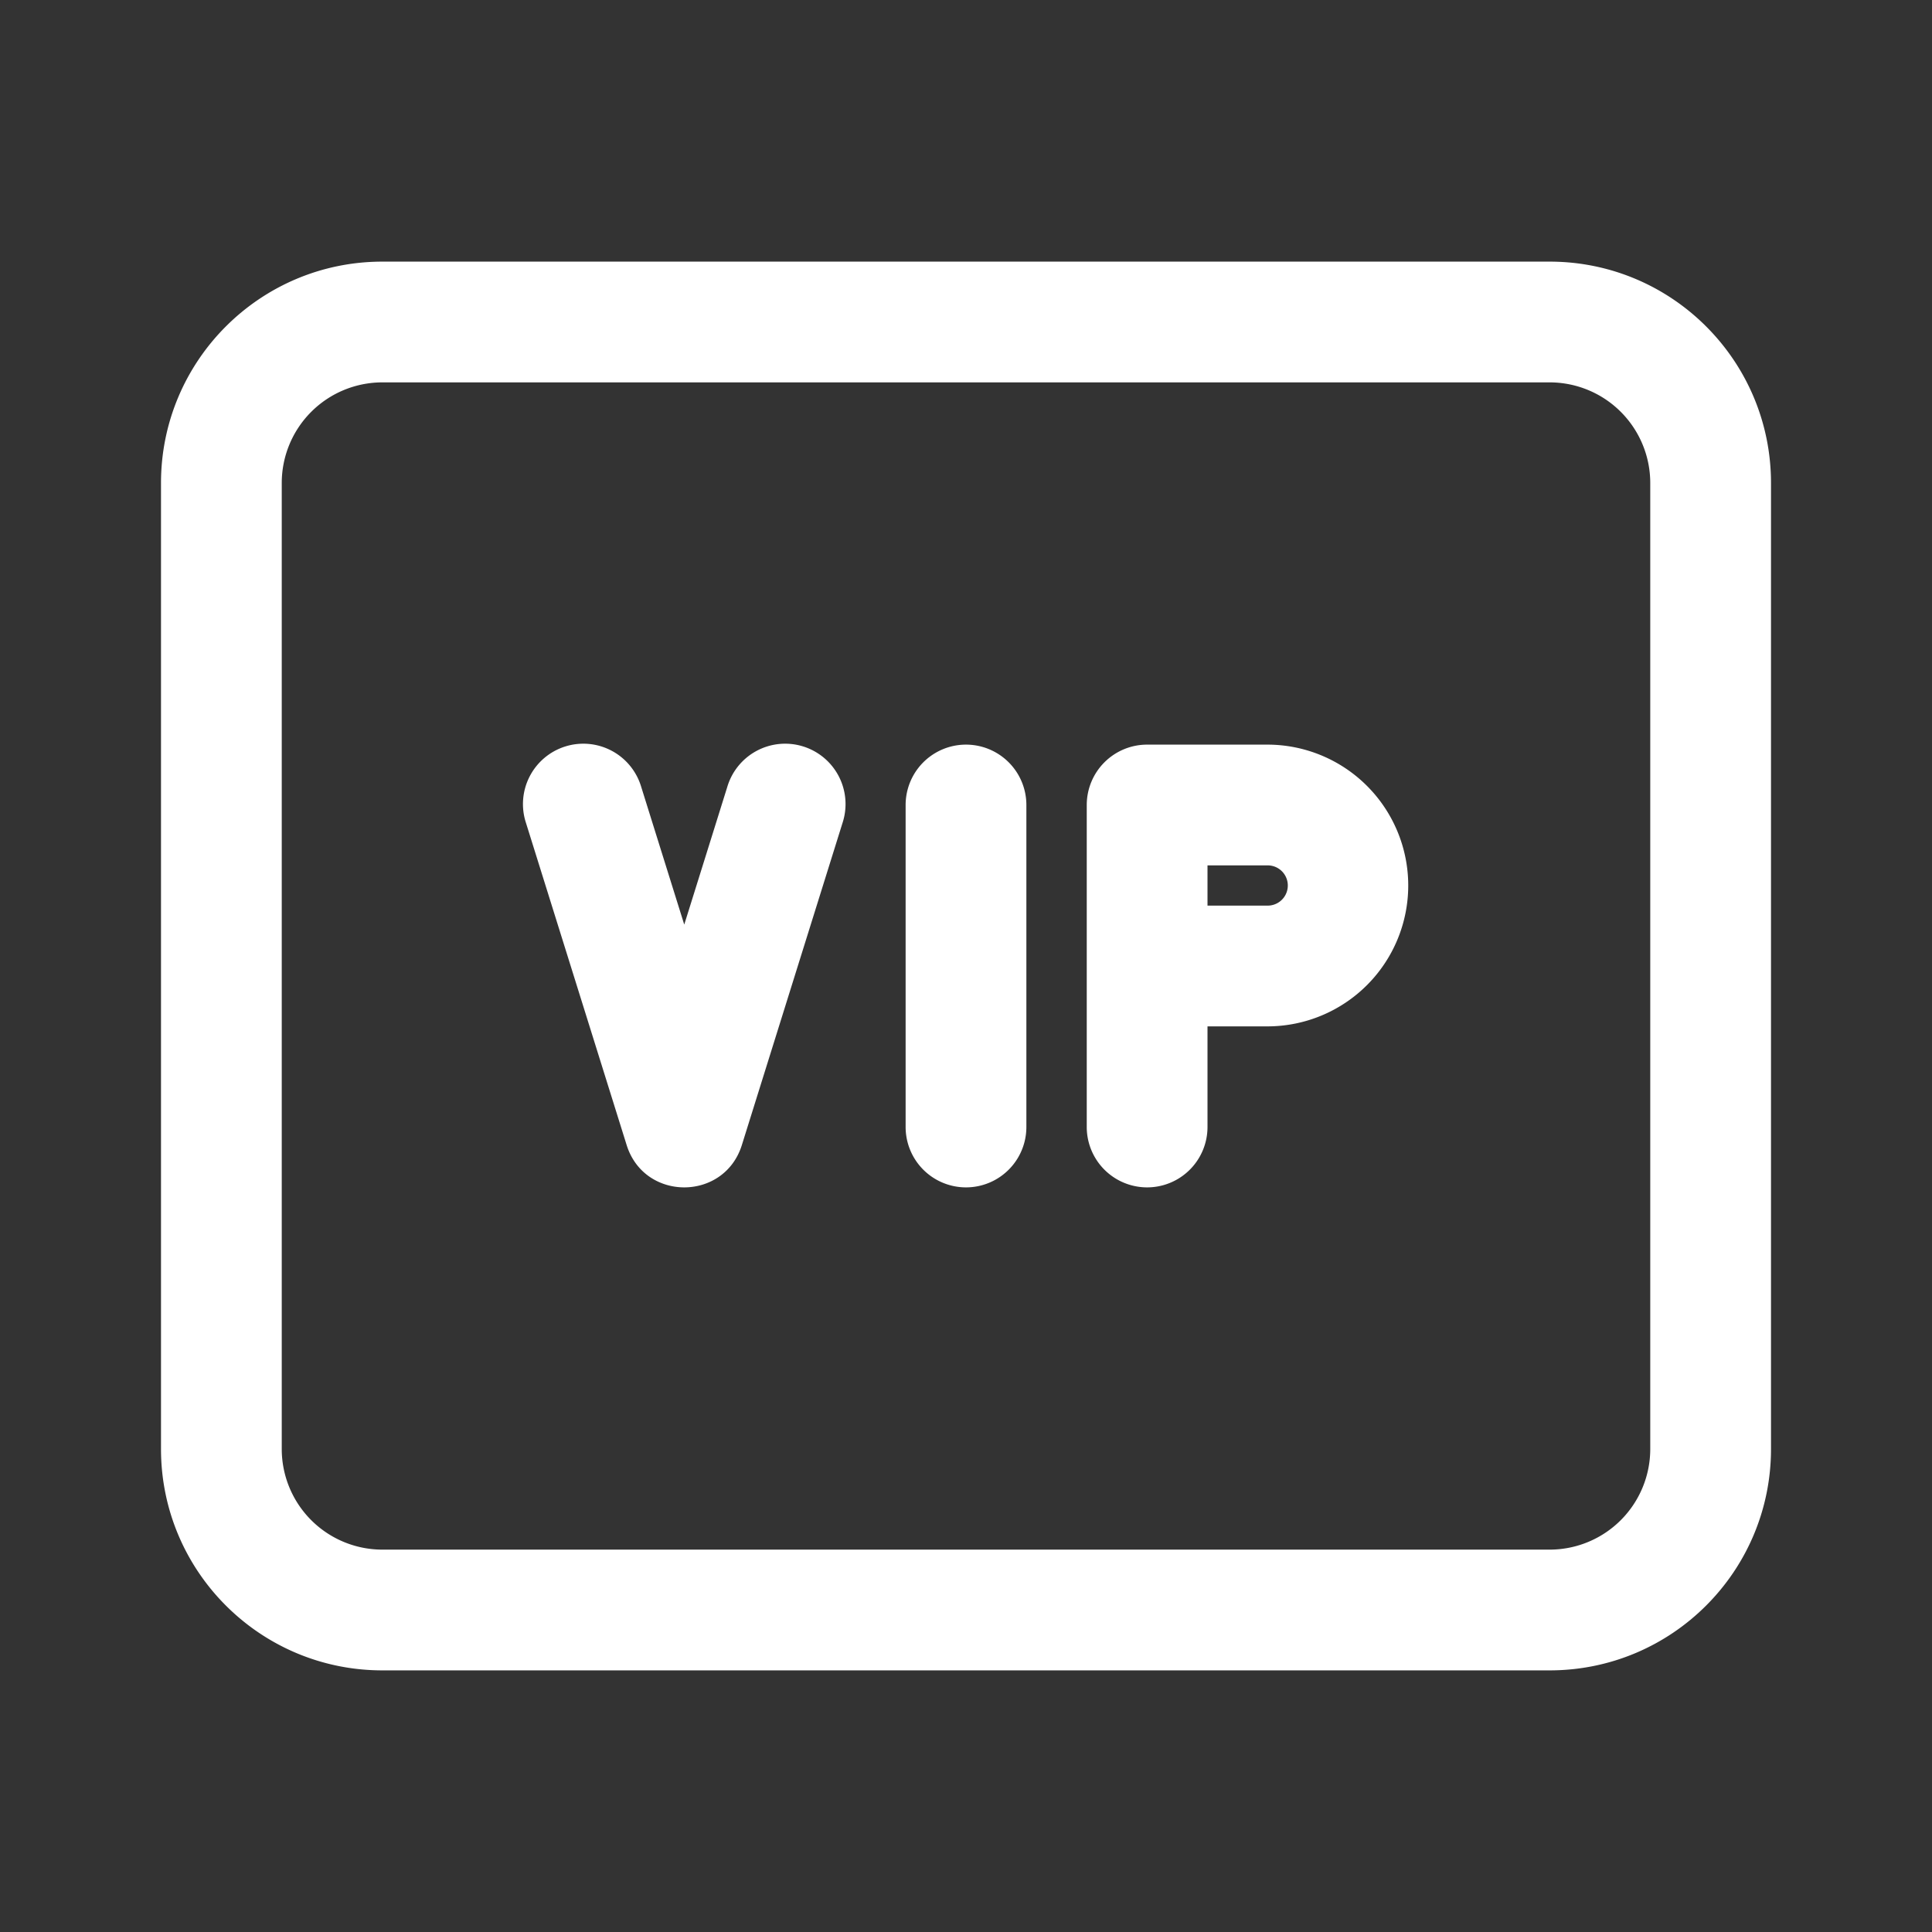<?xml version="1.0" standalone="no"?><!DOCTYPE svg PUBLIC "-//W3C//DTD SVG 1.1//EN" "http://www.w3.org/Graphics/SVG/1.1/DTD/svg11.dtd"><svg class="icon" width="200px" height="200.00px" viewBox="0 0 1024 1024" version="1.1" xmlns="http://www.w3.org/2000/svg"><rect x="0" y="0" width="1024" height="1024" fill="#333333" stroke="none"/><path fill="#ffffff" d="M202.667 138.667h618.667c64.8 0 117.333 52.533 117.333 117.333v512c0 64.8-52.533 117.333-117.333 117.333H202.667c-64.8 0-117.333-52.533-117.333-117.333V256c0-64.8 52.533-117.333 117.333-117.333z m0 64a53.333 53.333 0 0 0-53.333 53.333v512a53.333 53.333 0 0 0 53.333 53.333h618.667a53.333 53.333 0 0 0 53.333-53.333V256a53.333 53.333 0 0 0-53.333-53.333H202.667z m160 287.381l22.795-72.928a32 32 0 1 1 61.077 19.093l-53.333 170.667c-9.355 29.941-51.733 29.941-61.077 0l-53.333-170.667a32 32 0 1 1 61.077-19.093L362.667 490.048zM480 426.667a32 32 0 0 1 64 0v170.667a32 32 0 0 1-64 0V426.667z m160 117.333v53.333a32 32 0 0 1-64 0V426.667a32 32 0 0 1 32-32h64a74.667 74.667 0 0 1 0 149.333h-32z m0-64h32a10.667 10.667 0 0 0 0-21.333h-32v21.333z" /></svg>